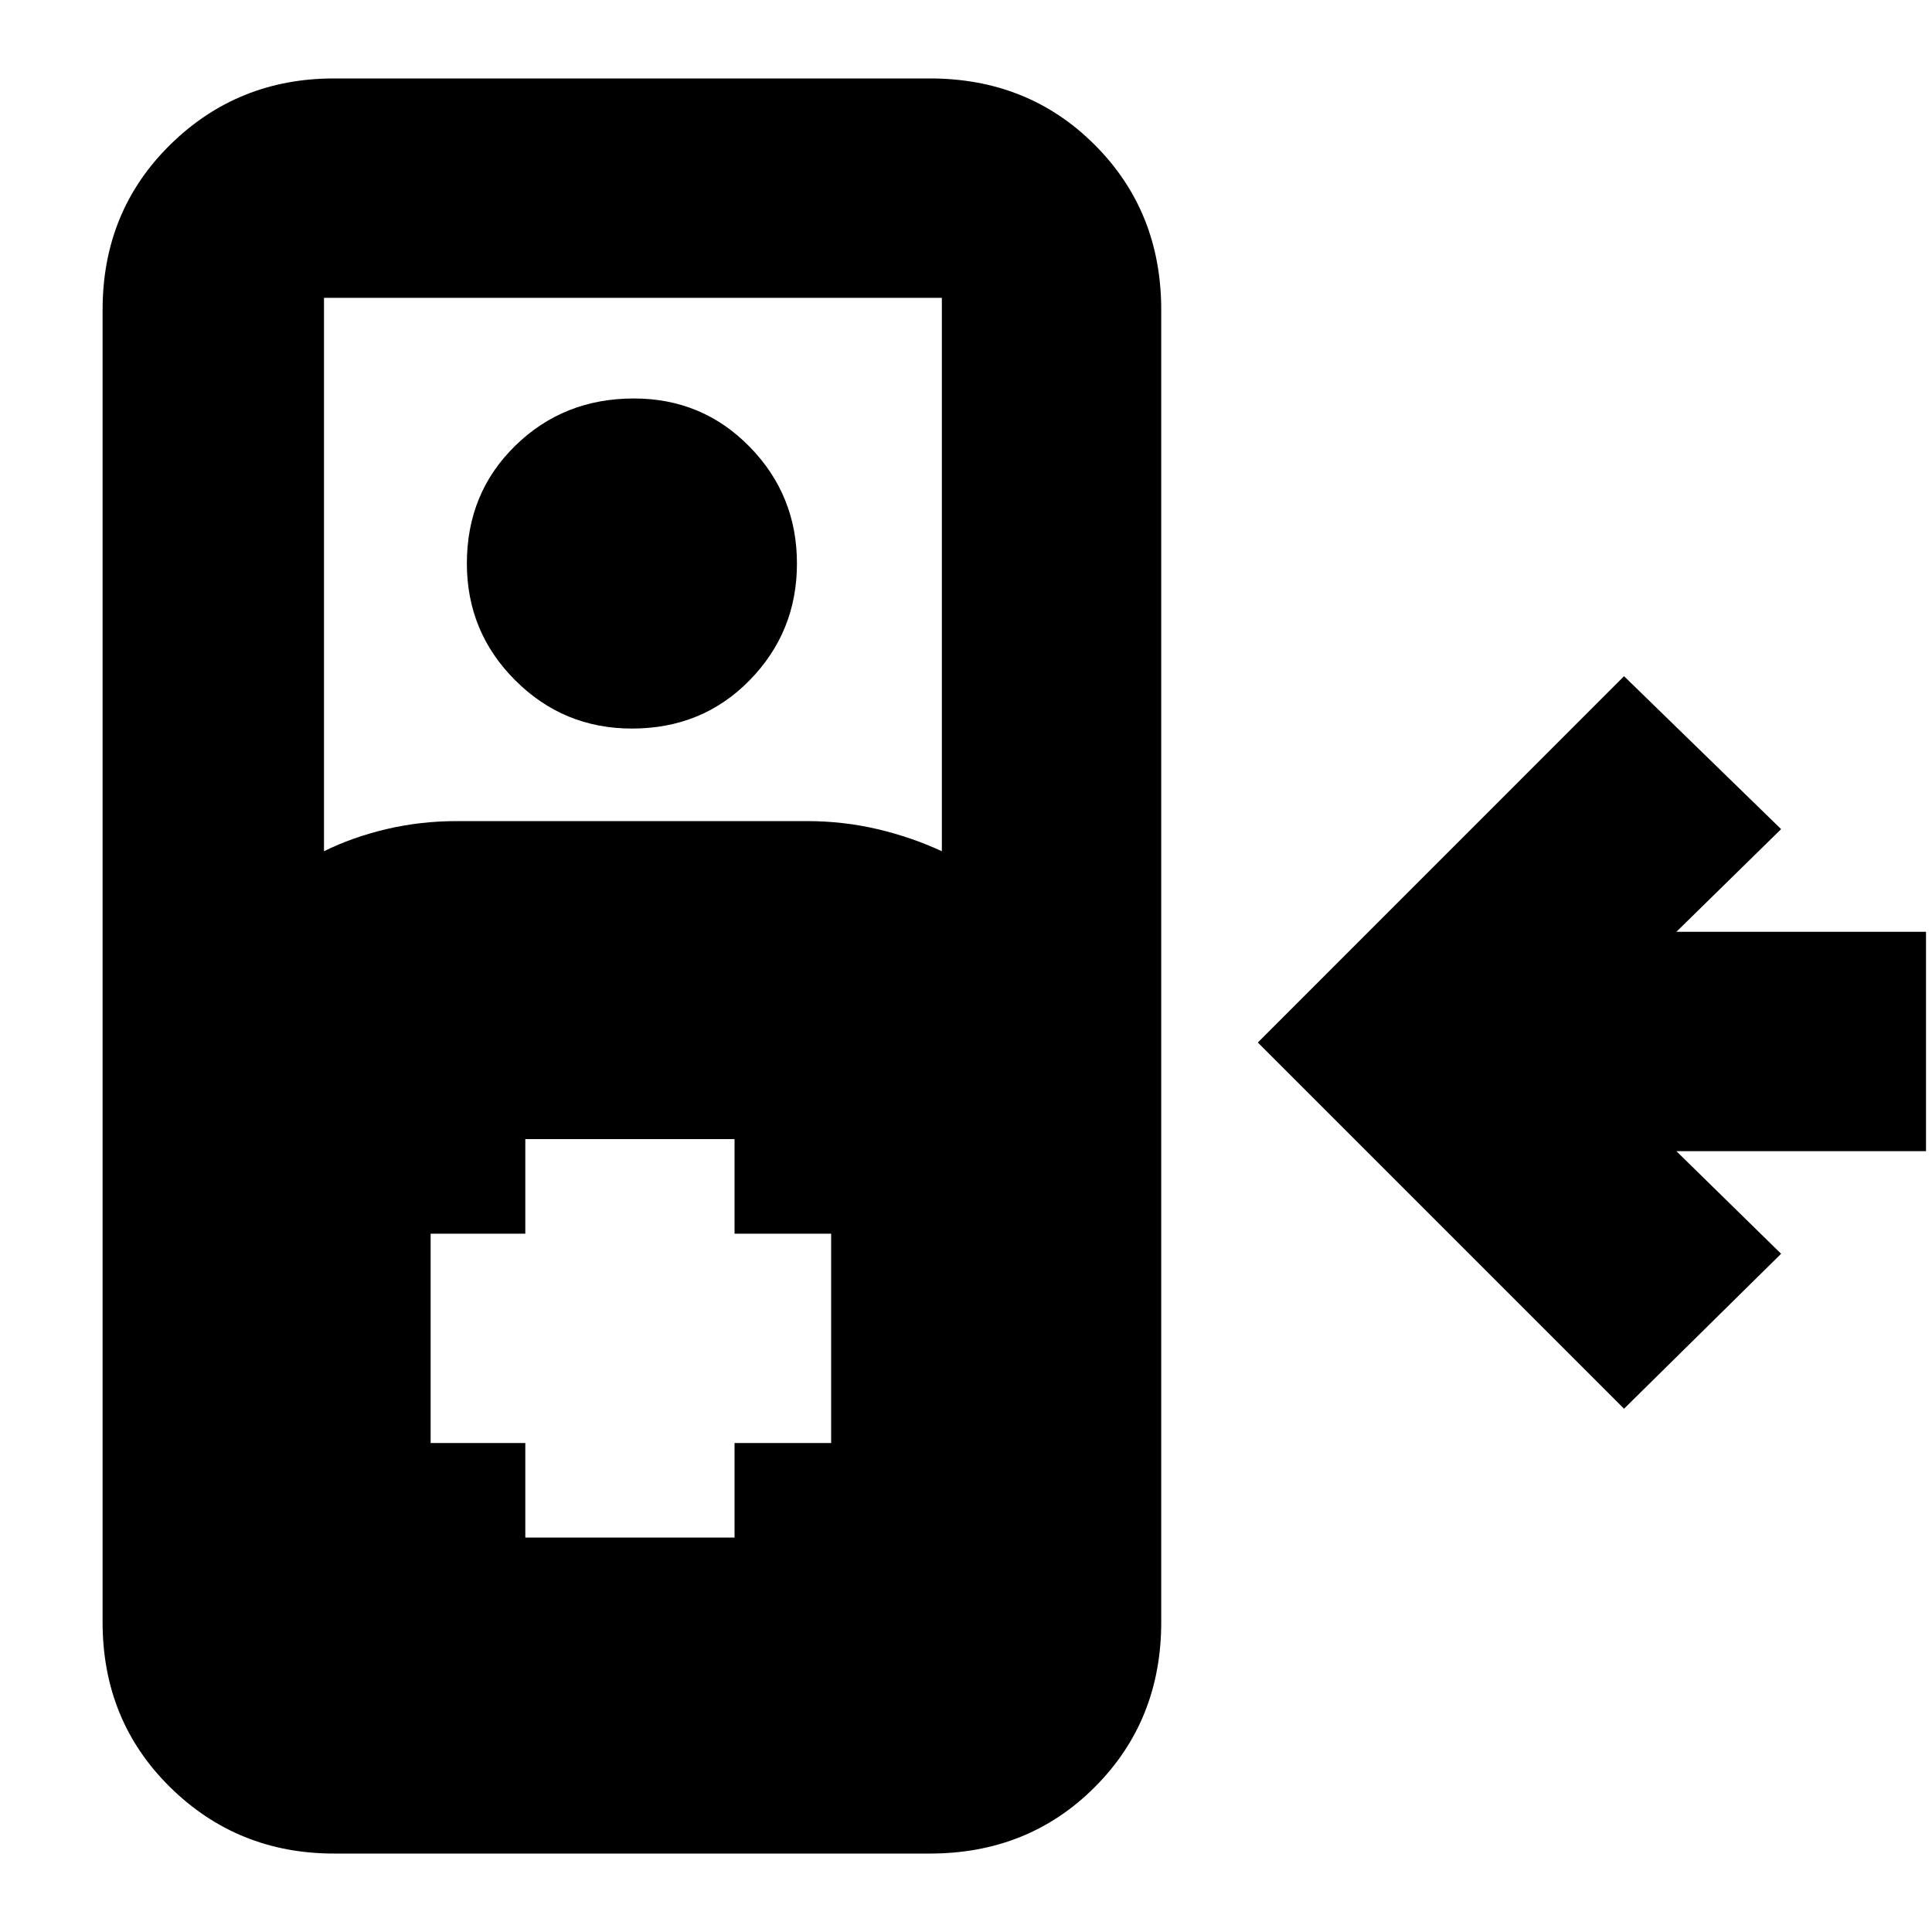 <svg xmlns="http://www.w3.org/2000/svg" height="20" width="20"><path d="M3.458 19.188q-1 0-1.698-.688t-.698-1.708V3.208q0-1.02.698-1.708T3.458.812h6.167q1.021 0 1.708.688.688.688.688 1.708v13.584q0 1.02-.688 1.708-.687.688-1.708.688ZM3.354 8.812q.292-.145.646-.229.354-.083.729-.083h3.625q.375 0 .729.083.355.084.667.229V3.083H3.354Zm3.188-1.27q-.709 0-1.209-.5-.5-.5-.5-1.209 0-.729.5-1.218.5-.49 1.229-.49.709 0 1.198.5.49.5.49 1.208 0 .709-.49 1.209-.489.5-1.218.5Zm10.27 7.041-3.791-3.791L16.812 7l1.626 1.583-1.084 1.063h2.584v2.271h-2.584l1.084 1.062ZM5.438 15.917h2.166v-.979h1v-2.167h-1v-.979H5.438v.979h-.98v2.167h.98Z"/></svg>